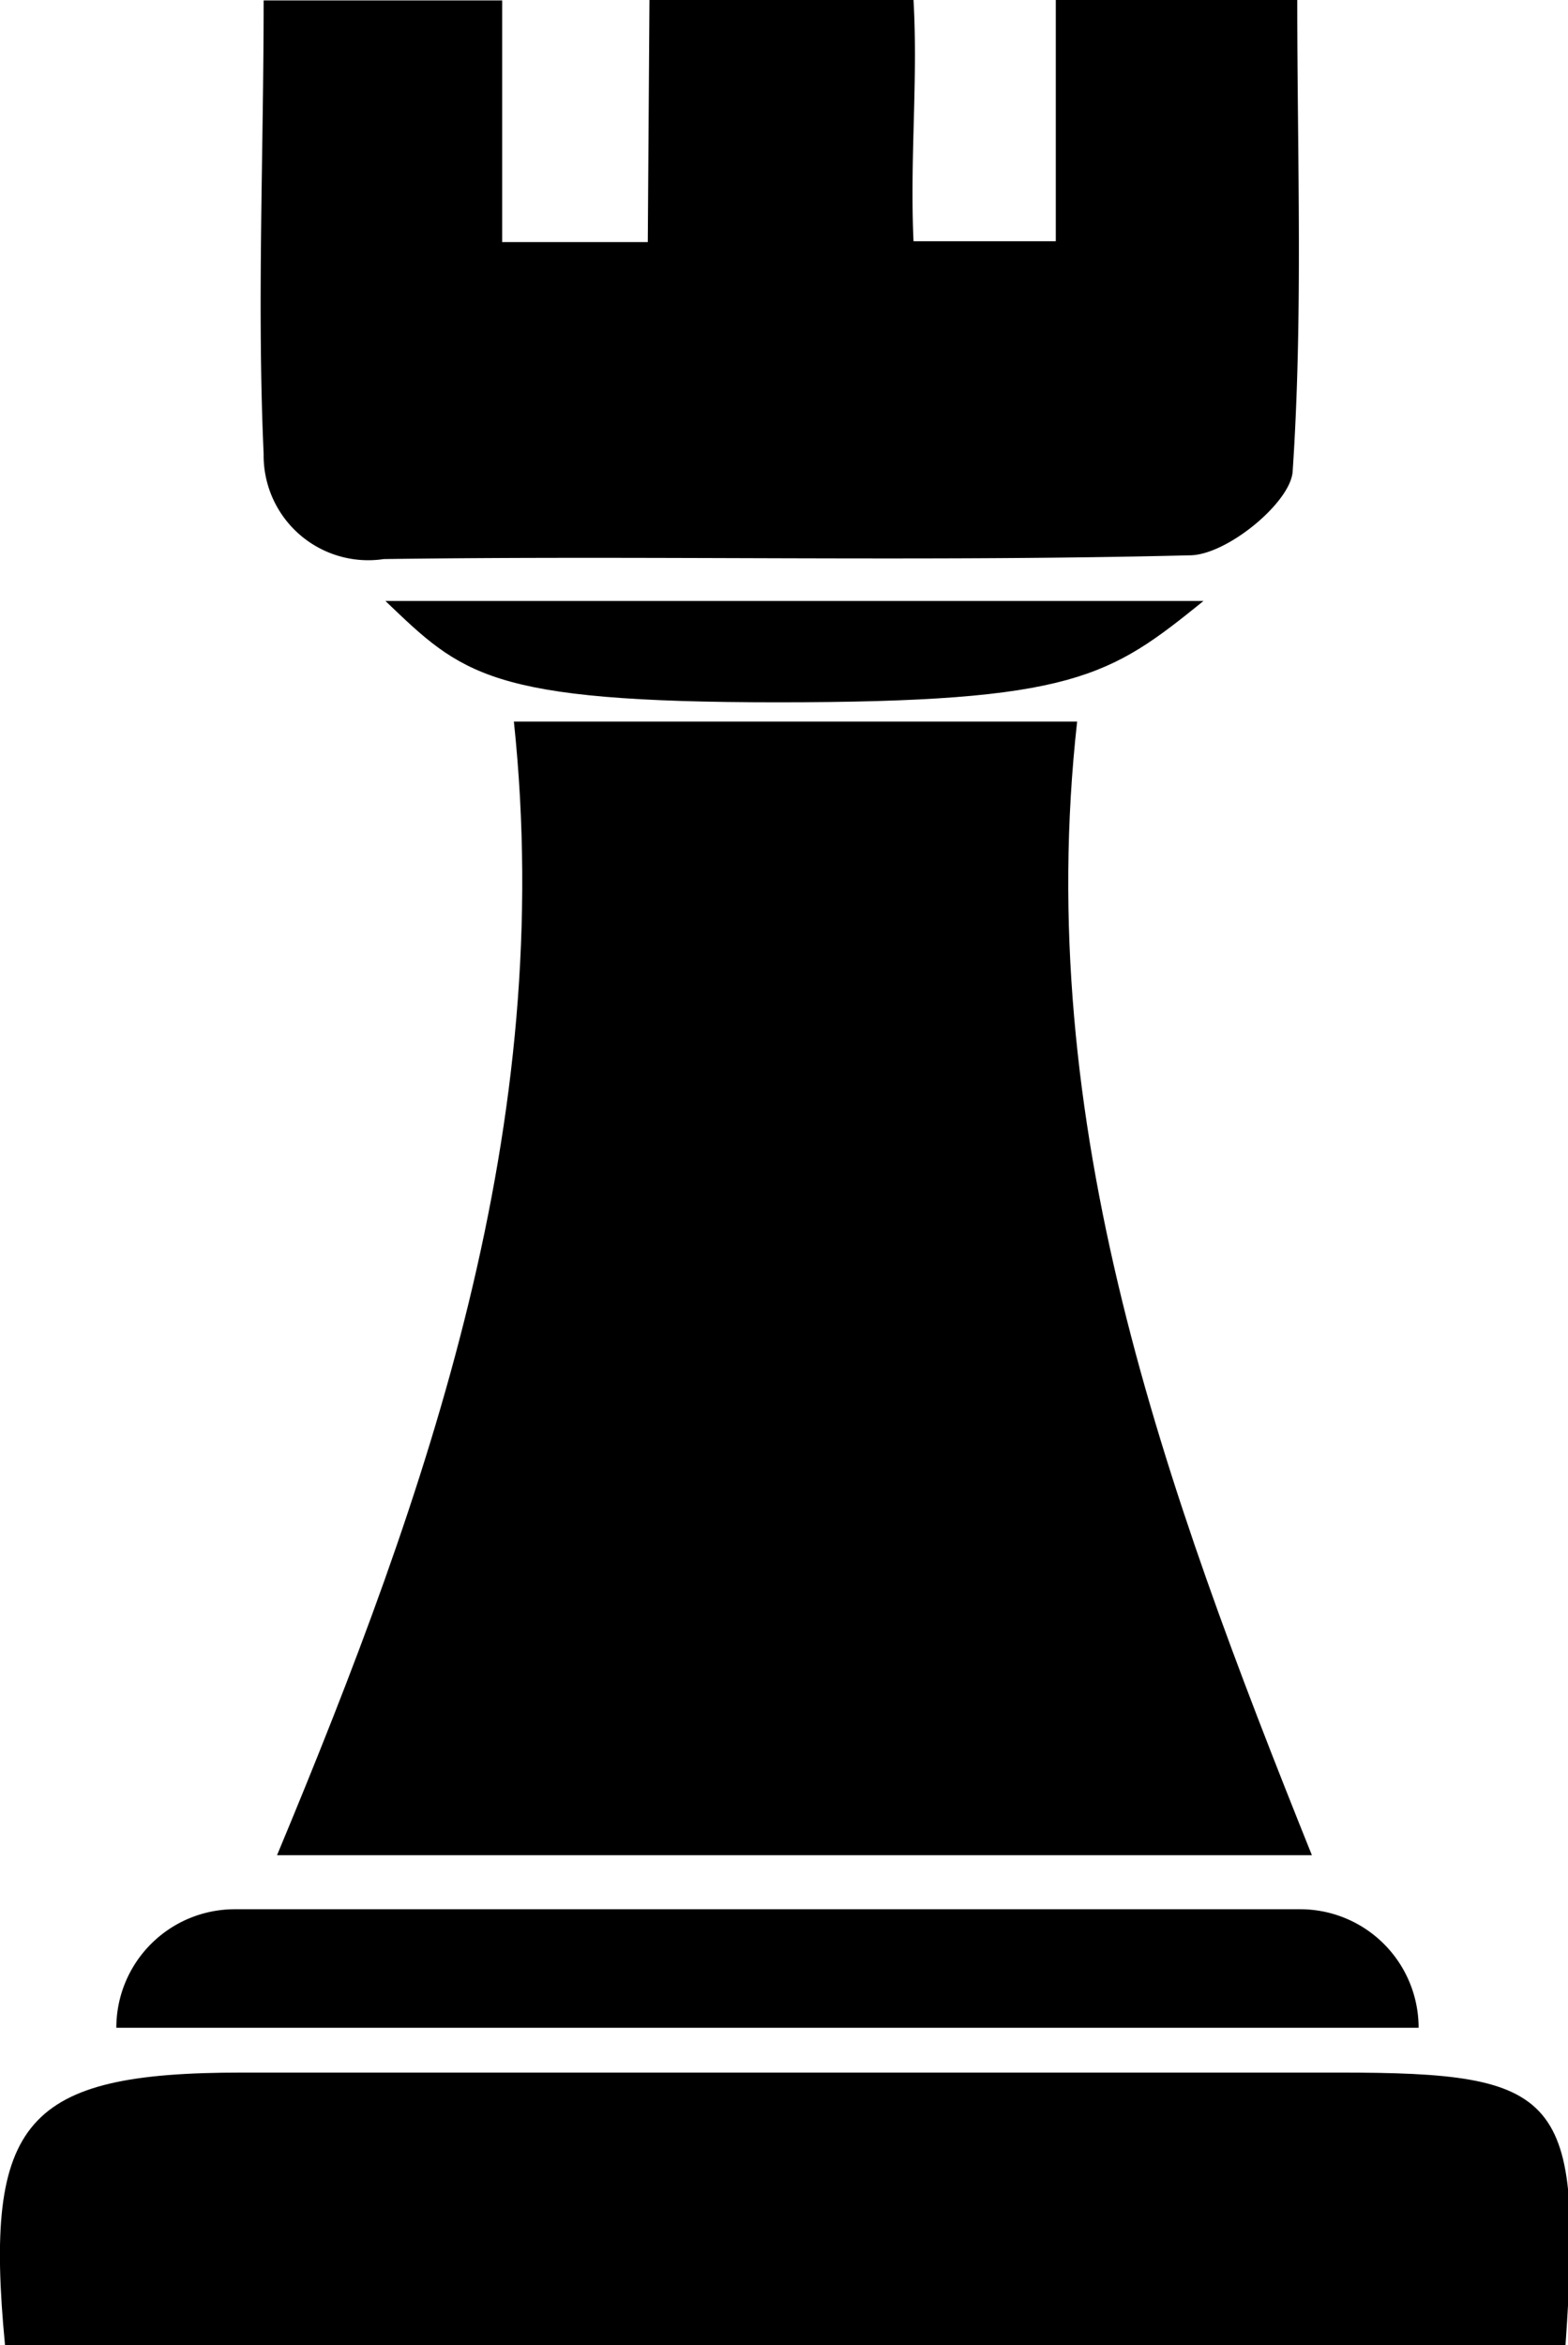 <svg xmlns="http://www.w3.org/2000/svg" width="37.47" height="56" viewBox="0 0 37.47 56">
  <title>тура</title>
  <g>
    <g>
      <path d="M6.62,44.3c3.65-8.75,6.68-17.42,5.66-27.07H25.74c-1.07,9.61,2.07,18.26,5.61,27.07Z"/>
      <path d="M15.52,0c2.15,0,4.26,0,6.31,0,.11,1.93-.09,3.77,0,5.76h3.4V0H31c0,3.8.14,7.54-.11,11.26-.05.74-1.58,2-2.46,2-6.41.16-12.84,0-19.26.09A2.5,2.5,0,0,1,6.3,10.84c-.16-3.57,0-7.15,0-10.83H12V5.78h3.48Z"/>
      <path d="M.12,56c-.52-5.39.49-6.51,5.66-6.51H32c5.3,0,5.83.51,5.41,6.51Z"/>
      <path d="M28.76,14.35c-2.24,1.81-3.1,2.42-10.18,2.42-6.91,0-7.54-.67-9.37-2.42Z"/>
    </g>
    <path d="M5.61,45.59H31.07a2.83,2.83,0,0,1,2.83,2.83v0a0,0,0,0,1,0,0H2.78a0,0,0,0,1,0,0v0A2.83,2.83,0,0,1,5.61,45.59Z"/>
  </g>
</svg>
